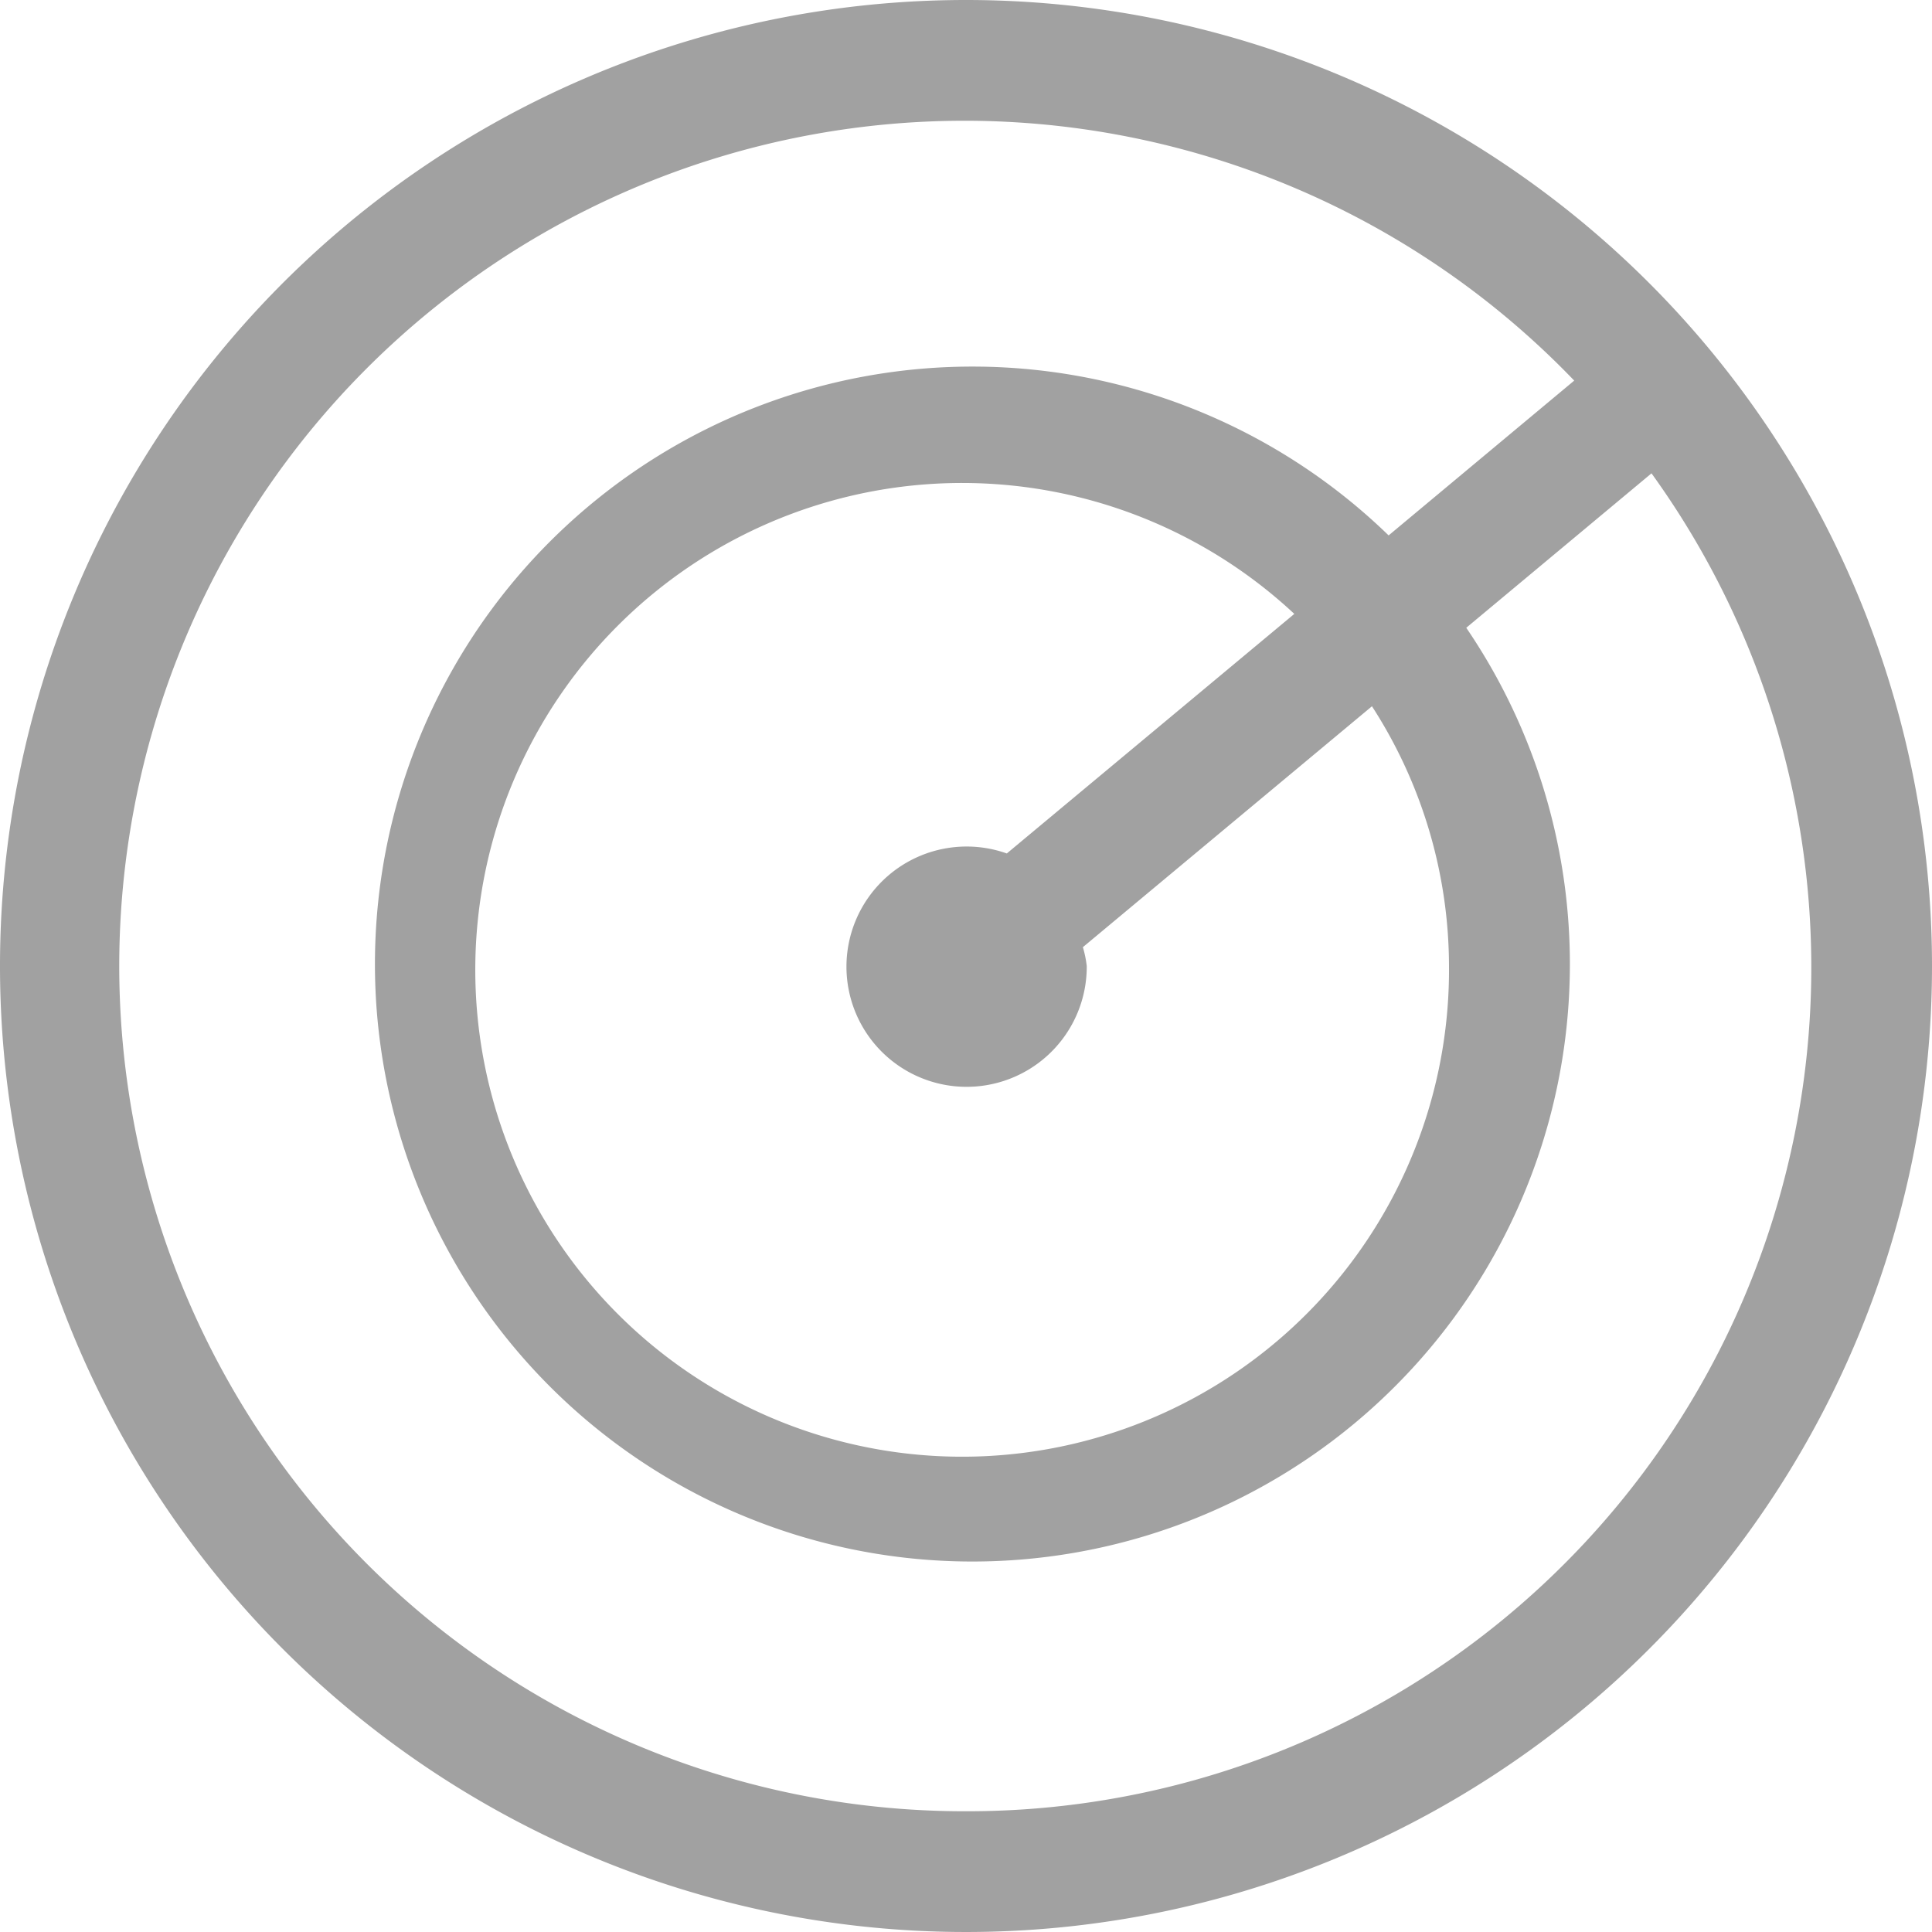 <svg xmlns="http://www.w3.org/2000/svg" xmlns:xlink="http://www.w3.org/1999/xlink" width="16" height="16" viewBox="0 0 16 16"><defs><style>.a{fill:#a1a1a1;}.b{clip-path:url(#a);}</style><clipPath id="a"><rect class="a" width="16" height="16"/></clipPath></defs><g class="b"><path class="a" d="M8,0a8,8,0,1,0,8,8A8,8,0,0,0,8,0M8,15A7,7,0,1,1,13.037,3.152L11.5,4.434a4.948,4.948,0,1,0,.643.765L13.677,3.92A6.988,6.988,0,0,1,8,15m4-7a4.032,4.032,0,1,1-1.281-2.916L8.338,7.068A.995.995,0,1,0,9,8a.919.919,0,0,0-.032-.156l2.394-1.995A3.974,3.974,0,0,1,12,8"/></g></svg>